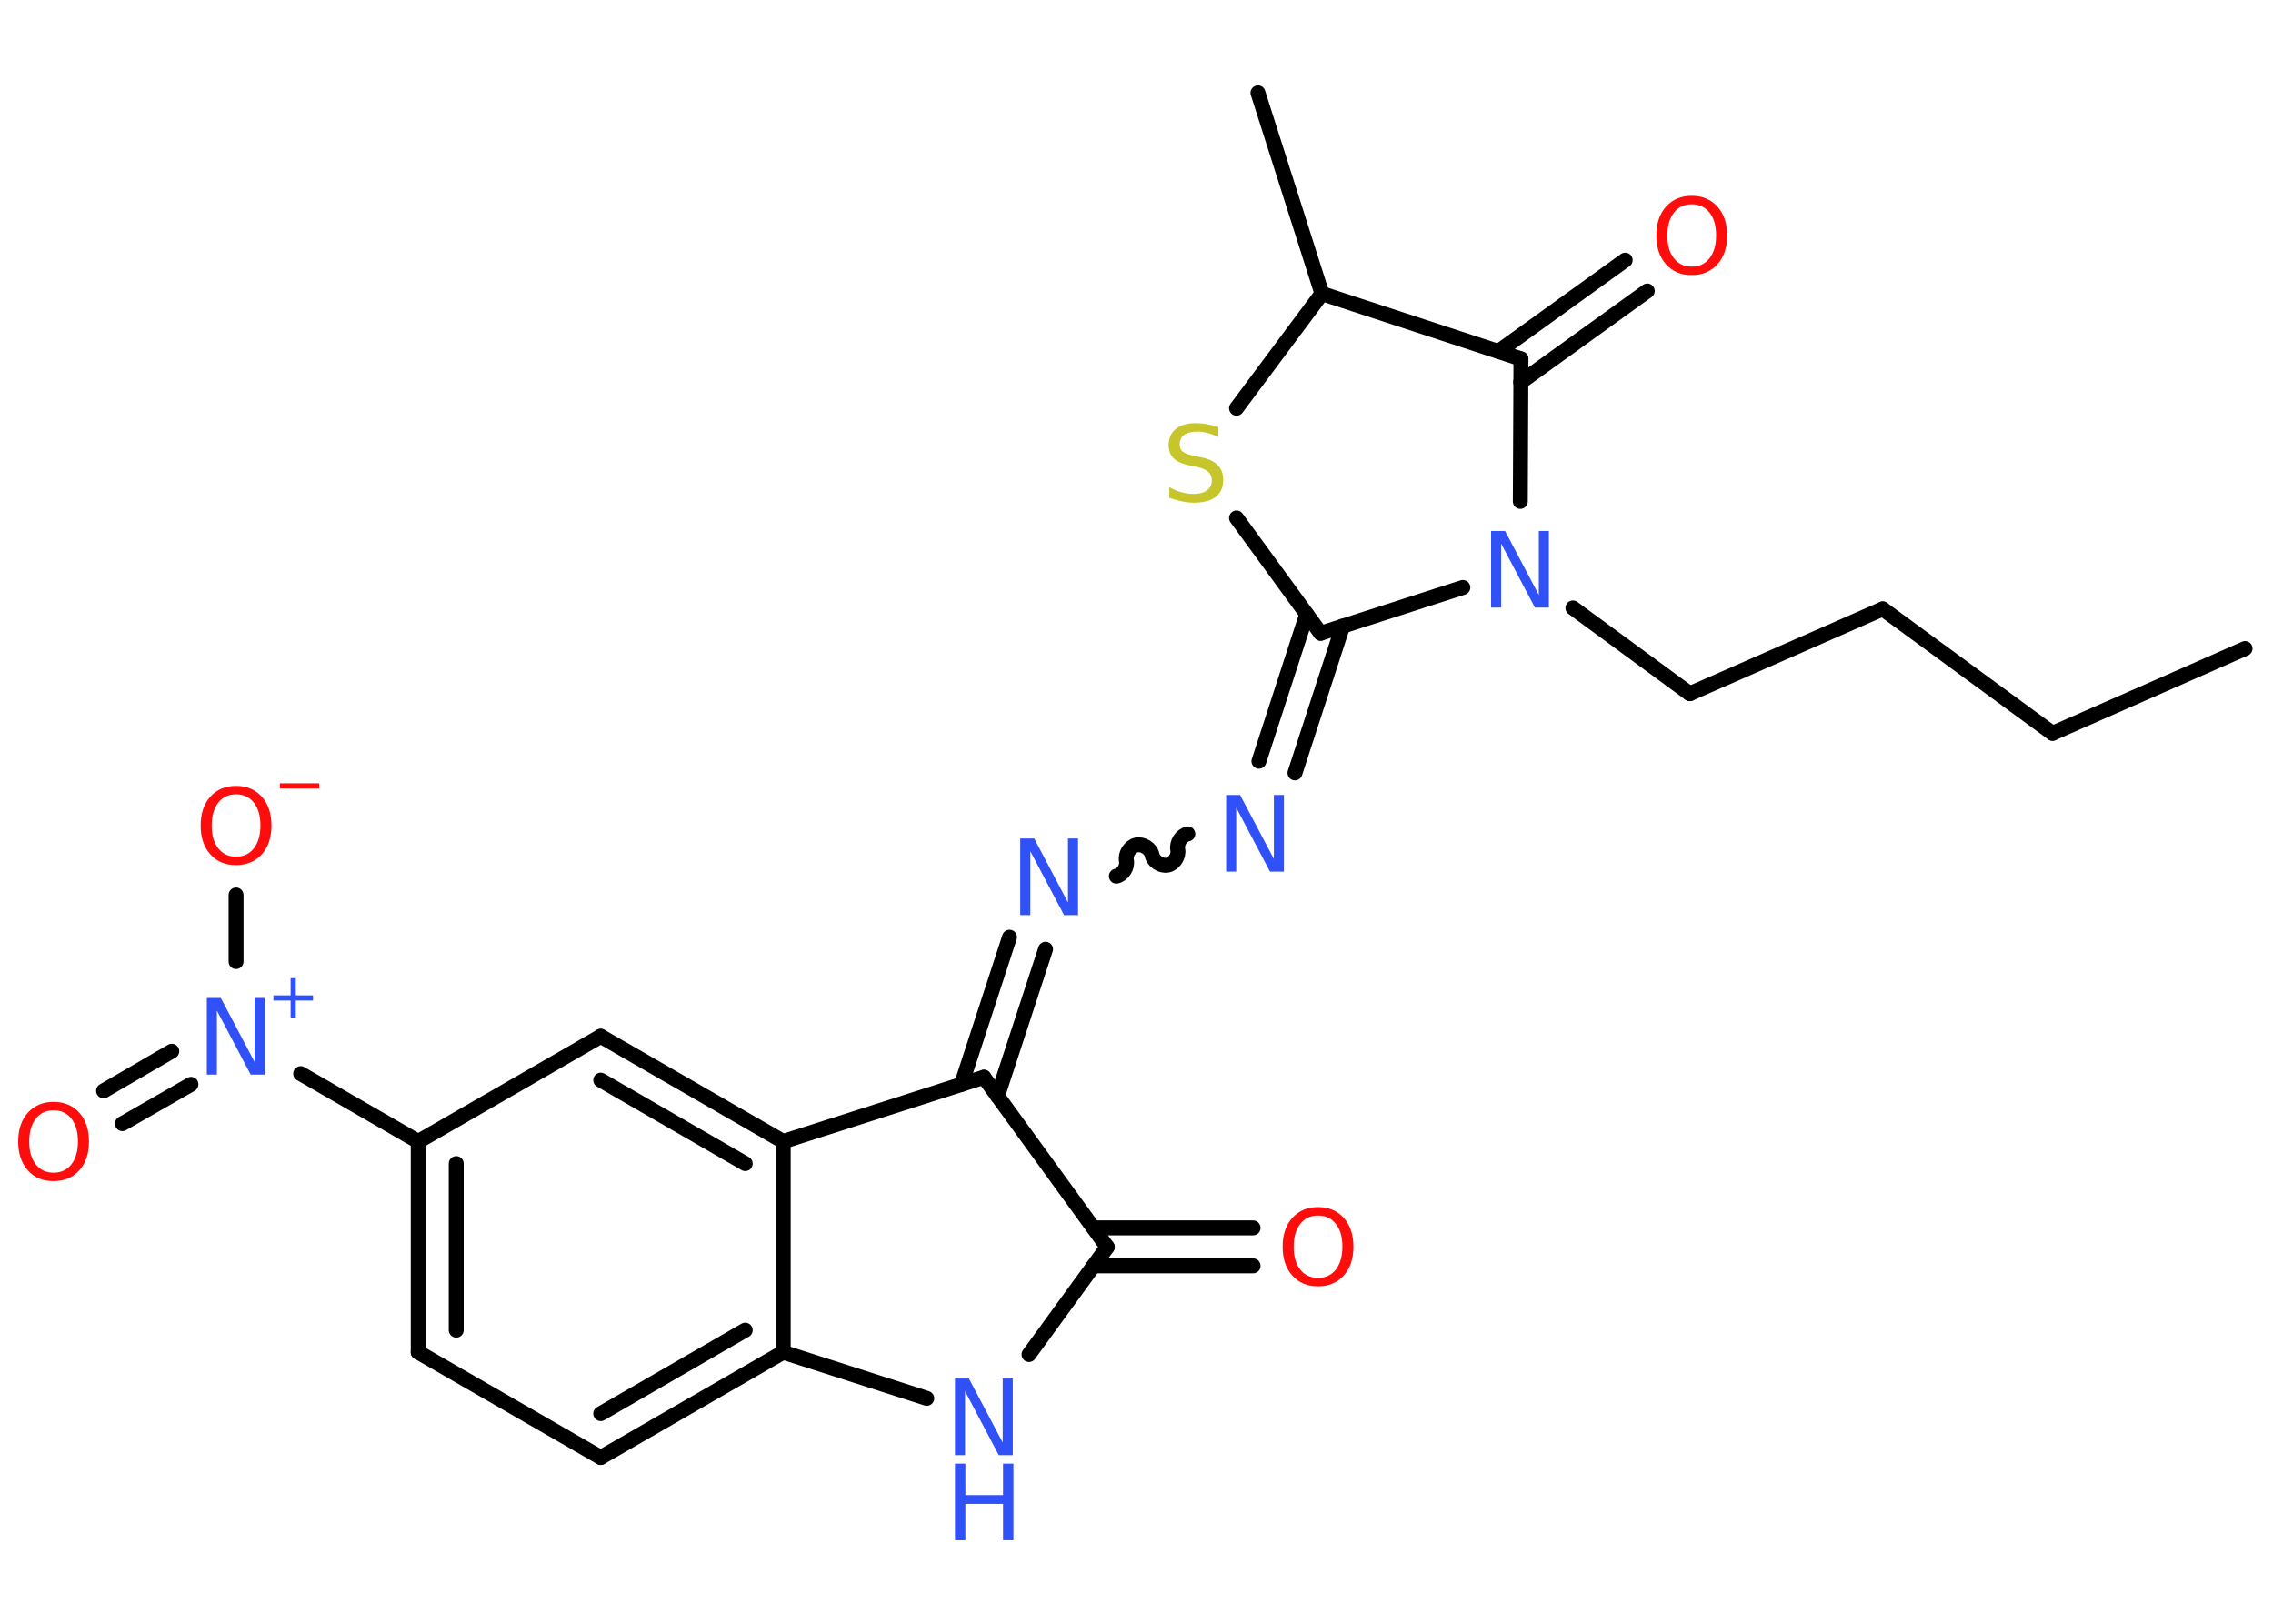 <?xml version='1.0' encoding='UTF-8'?>
<!DOCTYPE svg PUBLIC "-//W3C//DTD SVG 1.1//EN" "http://www.w3.org/Graphics/SVG/1.1/DTD/svg11.dtd">
<svg version='1.2' xmlns='http://www.w3.org/2000/svg' xmlns:xlink='http://www.w3.org/1999/xlink' width='70.0mm' height='50.0mm' viewBox='0 0 70.0 50.0'>
  <desc>Generated by the Chemistry Development Kit (http://github.com/cdk)</desc>
  <g stroke-linecap='round' stroke-linejoin='round' stroke='#000000' stroke-width='.46' fill='#3050F8'>
    <rect x='.0' y='.0' width='70.0' height='50.0' fill='#FFFFFF' stroke='none'/>
    <g id='mol1' class='mol'>
      <line id='mol1bnd1' class='bond' x1='69.14' y1='19.97' x2='63.21' y2='22.58'/>
      <line id='mol1bnd2' class='bond' x1='63.21' y1='22.58' x2='57.98' y2='18.75'/>
      <line id='mol1bnd3' class='bond' x1='57.98' y1='18.75' x2='52.04' y2='21.36'/>
      <line id='mol1bnd4' class='bond' x1='52.04' y1='21.36' x2='48.44' y2='18.72'/>
      <line id='mol1bnd5' class='bond' x1='46.82' y1='15.44' x2='46.84' y2='11.05'/>
      <g id='mol1bnd6' class='bond'>
        <line x1='46.15' y1='10.82' x2='50.05' y2='8.01'/>
        <line x1='46.83' y1='11.77' x2='50.73' y2='8.96'/>
      </g>
      <line id='mol1bnd7' class='bond' x1='46.84' y1='11.05' x2='40.71' y2='9.04'/>
      <line id='mol1bnd8' class='bond' x1='40.71' y1='9.04' x2='38.74' y2='2.86'/>
      <line id='mol1bnd9' class='bond' x1='40.71' y1='9.04' x2='38.08' y2='12.57'/>
      <line id='mol1bnd10' class='bond' x1='38.08' y1='15.95' x2='40.67' y2='19.5'/>
      <line id='mol1bnd11' class='bond' x1='45.05' y1='18.09' x2='40.67' y2='19.5'/>
      <g id='mol1bnd12' class='bond'>
        <line x1='41.35' y1='19.28' x2='39.88' y2='23.8'/>
        <line x1='40.24' y1='18.92' x2='38.77' y2='23.44'/>
      </g>
      <path id='mol1bnd13' class='bond' d='M34.38 26.98c.2 -.04 .35 -.28 .31 -.48c-.04 -.2 .11 -.44 .31 -.48c.2 -.04 .44 .11 .48 .31c.04 .2 .28 .35 .48 .31c.2 -.04 .35 -.28 .31 -.48c-.04 -.2 .11 -.44 .31 -.48' fill='none' stroke='#000000' stroke-width='.46'/>
      <g id='mol1bnd14' class='bond'>
        <line x1='32.2' y1='29.23' x2='30.72' y2='33.75'/>
        <line x1='31.09' y1='28.86' x2='29.61' y2='33.39'/>
      </g>
      <line id='mol1bnd15' class='bond' x1='30.3' y1='33.17' x2='34.1' y2='38.4'/>
      <g id='mol1bnd16' class='bond'>
        <line x1='33.68' y1='37.81' x2='38.59' y2='37.81'/>
        <line x1='33.68' y1='38.98' x2='38.59' y2='38.98'/>
      </g>
      <line id='mol1bnd17' class='bond' x1='34.1' y1='38.4' x2='31.69' y2='41.71'/>
      <line id='mol1bnd18' class='bond' x1='28.54' y1='43.06' x2='24.12' y2='41.64'/>
      <g id='mol1bnd19' class='bond'>
        <line x1='18.5' y1='44.88' x2='24.12' y2='41.64'/>
        <line x1='18.5' y1='43.53' x2='22.95' y2='40.96'/>
      </g>
      <line id='mol1bnd20' class='bond' x1='18.5' y1='44.88' x2='12.88' y2='41.64'/>
      <g id='mol1bnd21' class='bond'>
        <line x1='12.88' y1='35.15' x2='12.88' y2='41.64'/>
        <line x1='14.05' y1='35.83' x2='14.05' y2='40.96'/>
      </g>
      <line id='mol1bnd22' class='bond' x1='12.88' y1='35.15' x2='9.26' y2='33.06'/>
      <g id='mol1bnd23' class='bond'>
        <line x1='5.88' y1='33.39' x2='3.77' y2='34.6'/>
        <line x1='5.29' y1='32.37' x2='3.19' y2='33.59'/>
      </g>
      <line id='mol1bnd24' class='bond' x1='7.27' y1='29.61' x2='7.27' y2='27.56'/>
      <line id='mol1bnd25' class='bond' x1='12.88' y1='35.15' x2='18.5' y2='31.91'/>
      <g id='mol1bnd26' class='bond'>
        <line x1='24.12' y1='35.15' x2='18.5' y2='31.91'/>
        <line x1='22.95' y1='35.83' x2='18.5' y2='33.26'/>
      </g>
      <line id='mol1bnd27' class='bond' x1='24.12' y1='41.64' x2='24.12' y2='35.15'/>
      <line id='mol1bnd28' class='bond' x1='30.3' y1='33.17' x2='24.12' y2='35.15'/>
      <path id='mol1atm5' class='atom' d='M45.92 16.35h.43l1.04 1.97v-1.97h.31v2.36h-.43l-1.04 -1.97v1.97h-.31v-2.36z' stroke='none'/>
      <path id='mol1atm7' class='atom' d='M52.1 6.29q-.35 .0 -.55 .26q-.2 .26 -.2 .7q.0 .45 .2 .7q.2 .26 .55 .26q.35 .0 .55 -.26q.2 -.26 .2 -.7q.0 -.45 -.2 -.7q-.2 -.26 -.55 -.26zM52.1 6.03q.49 .0 .79 .33q.3 .33 .3 .89q.0 .56 -.3 .89q-.3 .33 -.79 .33q-.5 .0 -.79 -.33q-.3 -.33 -.3 -.89q.0 -.56 .3 -.89q.3 -.33 .79 -.33z' stroke='none' fill='#FF0D0D'/>
      <path id='mol1atm10' class='atom' d='M37.52 13.15v.31q-.18 -.09 -.34 -.13q-.16 -.04 -.31 -.04q-.26 .0 -.4 .1q-.14 .1 -.14 .29q.0 .16 .1 .23q.1 .08 .36 .13l.19 .04q.35 .07 .52 .24q.17 .17 .17 .46q.0 .34 -.23 .52q-.23 .18 -.68 .18q-.17 .0 -.36 -.04q-.19 -.04 -.39 -.11v-.33q.19 .11 .38 .16q.19 .05 .36 .05q.28 .0 .42 -.11q.15 -.11 .15 -.3q.0 -.17 -.11 -.27q-.11 -.1 -.35 -.15l-.19 -.04q-.36 -.07 -.52 -.22q-.16 -.15 -.16 -.42q.0 -.31 .22 -.49q.22 -.18 .61 -.18q.16 .0 .34 .03q.17 .03 .35 .09z' stroke='none' fill='#C6C62C'/>
      <path id='mol1atm12' class='atom' d='M37.76 24.48h.43l1.04 1.97v-1.97h.31v2.36h-.43l-1.04 -1.97v1.97h-.31v-2.36z' stroke='none'/>
      <path id='mol1atm13' class='atom' d='M31.42 25.82h.43l1.04 1.97v-1.97h.31v2.36h-.43l-1.04 -1.97v1.97h-.31v-2.36z' stroke='none'/>
      <path id='mol1atm16' class='atom' d='M40.59 37.43q-.35 .0 -.55 .26q-.2 .26 -.2 .7q.0 .45 .2 .7q.2 .26 .55 .26q.35 .0 .55 -.26q.2 -.26 .2 -.7q.0 -.45 -.2 -.7q-.2 -.26 -.55 -.26zM40.59 37.17q.49 .0 .79 .33q.3 .33 .3 .89q.0 .56 -.3 .89q-.3 .33 -.79 .33q-.5 .0 -.79 -.33q-.3 -.33 -.3 -.89q.0 -.56 .3 -.89q.3 -.33 .79 -.33z' stroke='none' fill='#FF0D0D'/>
      <g id='mol1atm17' class='atom'>
        <path d='M29.41 42.45h.43l1.04 1.97v-1.97h.31v2.36h-.43l-1.04 -1.97v1.97h-.31v-2.36z' stroke='none'/>
        <path d='M29.41 45.07h.32v.97h1.16v-.97h.32v2.36h-.32v-1.12h-1.16v1.12h-.32v-2.36z' stroke='none'/>
      </g>
      <g id='mol1atm22' class='atom'>
        <path d='M6.37 30.73h.43l1.04 1.97v-1.97h.31v2.36h-.43l-1.04 -1.97v1.97h-.31v-2.36z' stroke='none'/>
        <path d='M9.11 30.12v.53h.53v.16h-.53v.53h-.16v-.53h-.53v-.16h.53v-.53h.16z' stroke='none'/>
      </g>
      <path id='mol1atm23' class='atom' d='M1.65 34.19q-.35 .0 -.55 .26q-.2 .26 -.2 .7q.0 .45 .2 .7q.2 .26 .55 .26q.35 .0 .55 -.26q.2 -.26 .2 -.7q.0 -.45 -.2 -.7q-.2 -.26 -.55 -.26zM1.65 33.93q.49 .0 .79 .33q.3 .33 .3 .89q.0 .56 -.3 .89q-.3 .33 -.79 .33q-.5 .0 -.79 -.33q-.3 -.33 -.3 -.89q.0 -.56 .3 -.89q.3 -.33 .79 -.33z' stroke='none' fill='#FF0D0D'/>
      <g id='mol1atm24' class='atom'>
        <path d='M7.27 24.46q-.35 .0 -.55 .26q-.2 .26 -.2 .7q.0 .45 .2 .7q.2 .26 .55 .26q.35 .0 .55 -.26q.2 -.26 .2 -.7q.0 -.45 -.2 -.7q-.2 -.26 -.55 -.26zM7.27 24.2q.49 .0 .79 .33q.3 .33 .3 .89q.0 .56 -.3 .89q-.3 .33 -.79 .33q-.5 .0 -.79 -.33q-.3 -.33 -.3 -.89q.0 -.56 .3 -.89q.3 -.33 .79 -.33z' stroke='none' fill='#FF0D0D'/>
        <path d='M8.62 24.12h1.21v.16h-1.21v-.16z' stroke='none' fill='#FF0D0D'/>
      </g>
    </g>
  </g>
</svg>
